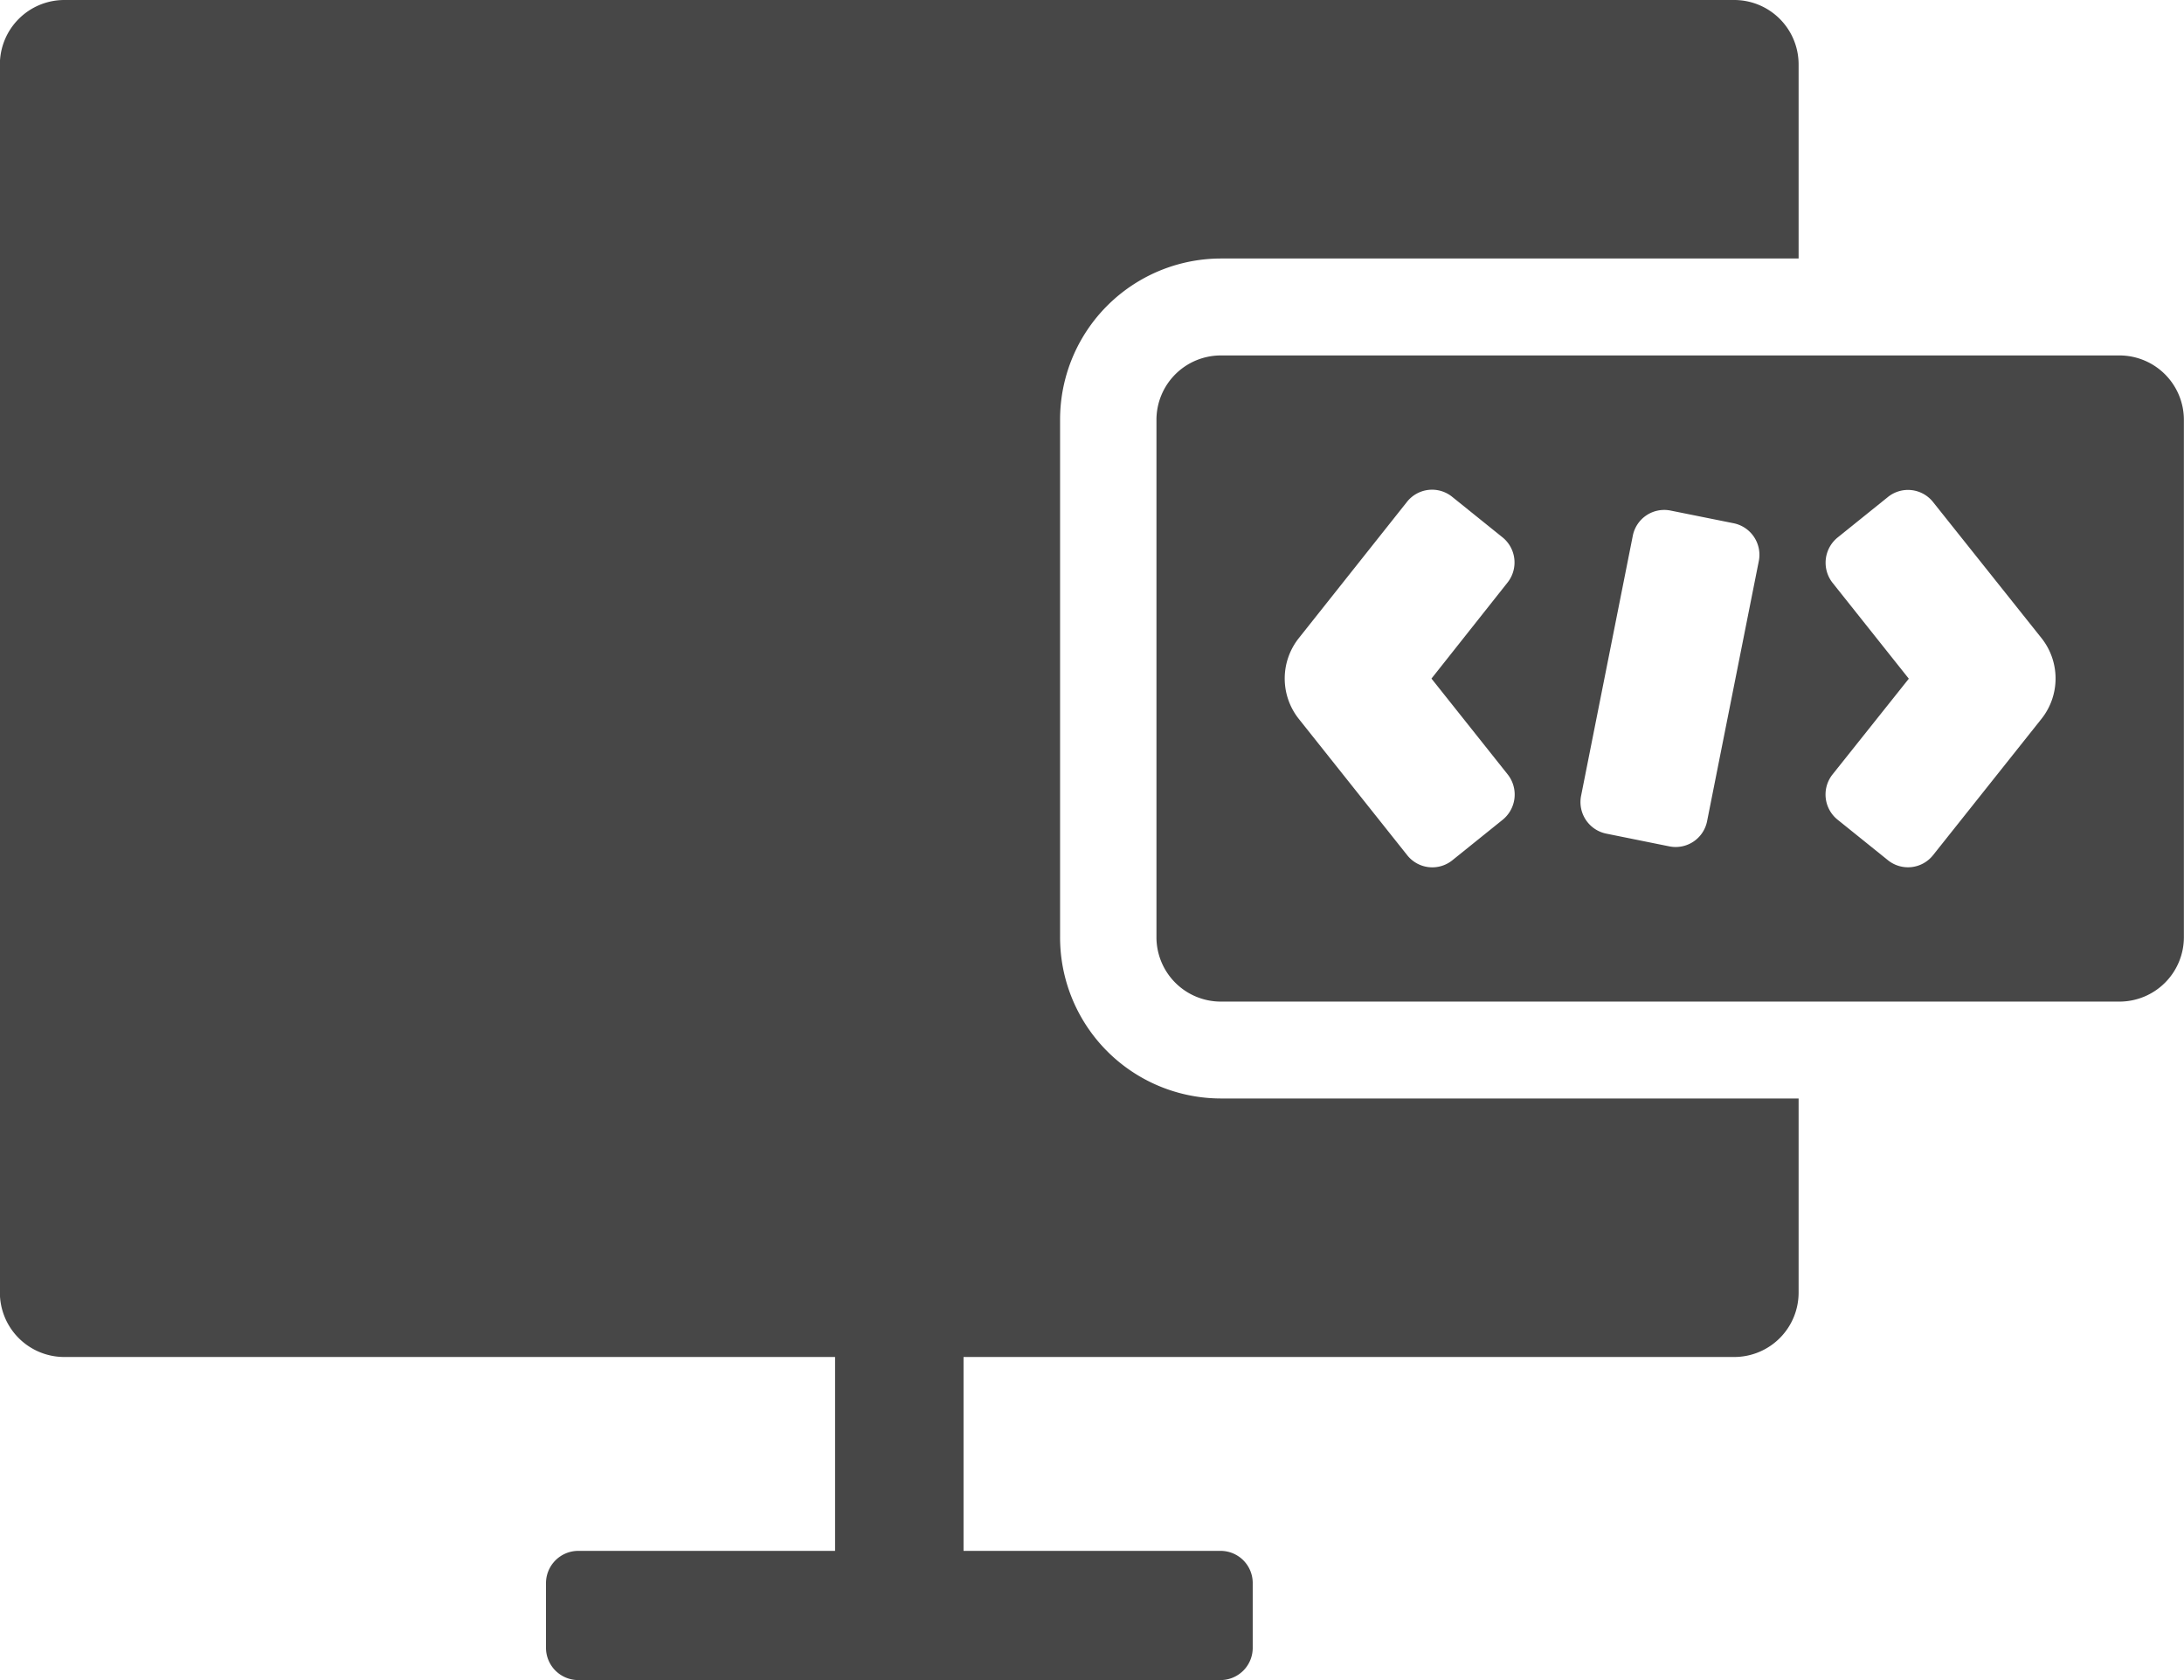 <svg xmlns="http://www.w3.org/2000/svg" width="39" height="30" viewBox="0 0 39 30">
  <path id="_01-programm" data-name="01-programm" d="M32.12,20.051H21.8a2.876,2.876,0,0,0-2.868,2.885v9.23A2.876,2.876,0,0,0,21.8,35.05H32.12v3.462a1.15,1.15,0,0,1-1.147,1.154H17.208v3.462H21.8a.574.574,0,0,1,.572.582v1.143a.575.575,0,0,1-.575.582H10.327a.576.576,0,0,1-.575-.582V43.71a.577.577,0,0,1,.572-.582h4.59V39.666H1.149A1.15,1.15,0,0,1,0,38.512V16.589a1.151,1.151,0,0,1,1.147-1.154H30.973a1.15,1.15,0,0,1,1.147,1.154ZM37.855,33.32H21.8a1.15,1.15,0,0,1-1.147-1.154v-9.23A1.15,1.15,0,0,1,21.8,21.782H37.855A1.151,1.151,0,0,1,39,22.936v9.23A1.151,1.151,0,0,1,37.855,33.32ZM26.924,25.835a.577.577,0,0,0-.1-.812l-.887-.714a.571.571,0,0,0-.81.087L23.195,26.83a1.159,1.159,0,0,0,0,1.442l1.936,2.434a.571.571,0,0,0,.81.087l.887-.714a.58.58,0,0,0,.1-.812l-1.364-1.715Zm5.8,3.431a.577.577,0,0,0,.1.812l.887.714a.571.571,0,0,0,.81-.087l1.936-2.434a1.159,1.159,0,0,0,0-1.442L34.521,24.4a.571.571,0,0,0-.81-.087l-.887.714a.58.58,0,0,0-.1.812l1.364,1.715Zm-2.918,1.281a.572.572,0,0,0,.68-.45l.923-4.642a.575.575,0,0,0-.456-.678l-1.114-.224a.572.572,0,0,0-.68.449l-.923,4.642a.575.575,0,0,0,.456.678Z" transform="translate(-0.002 -15.435)" fill="#474747" fill-rule="evenodd"/>
</svg>
